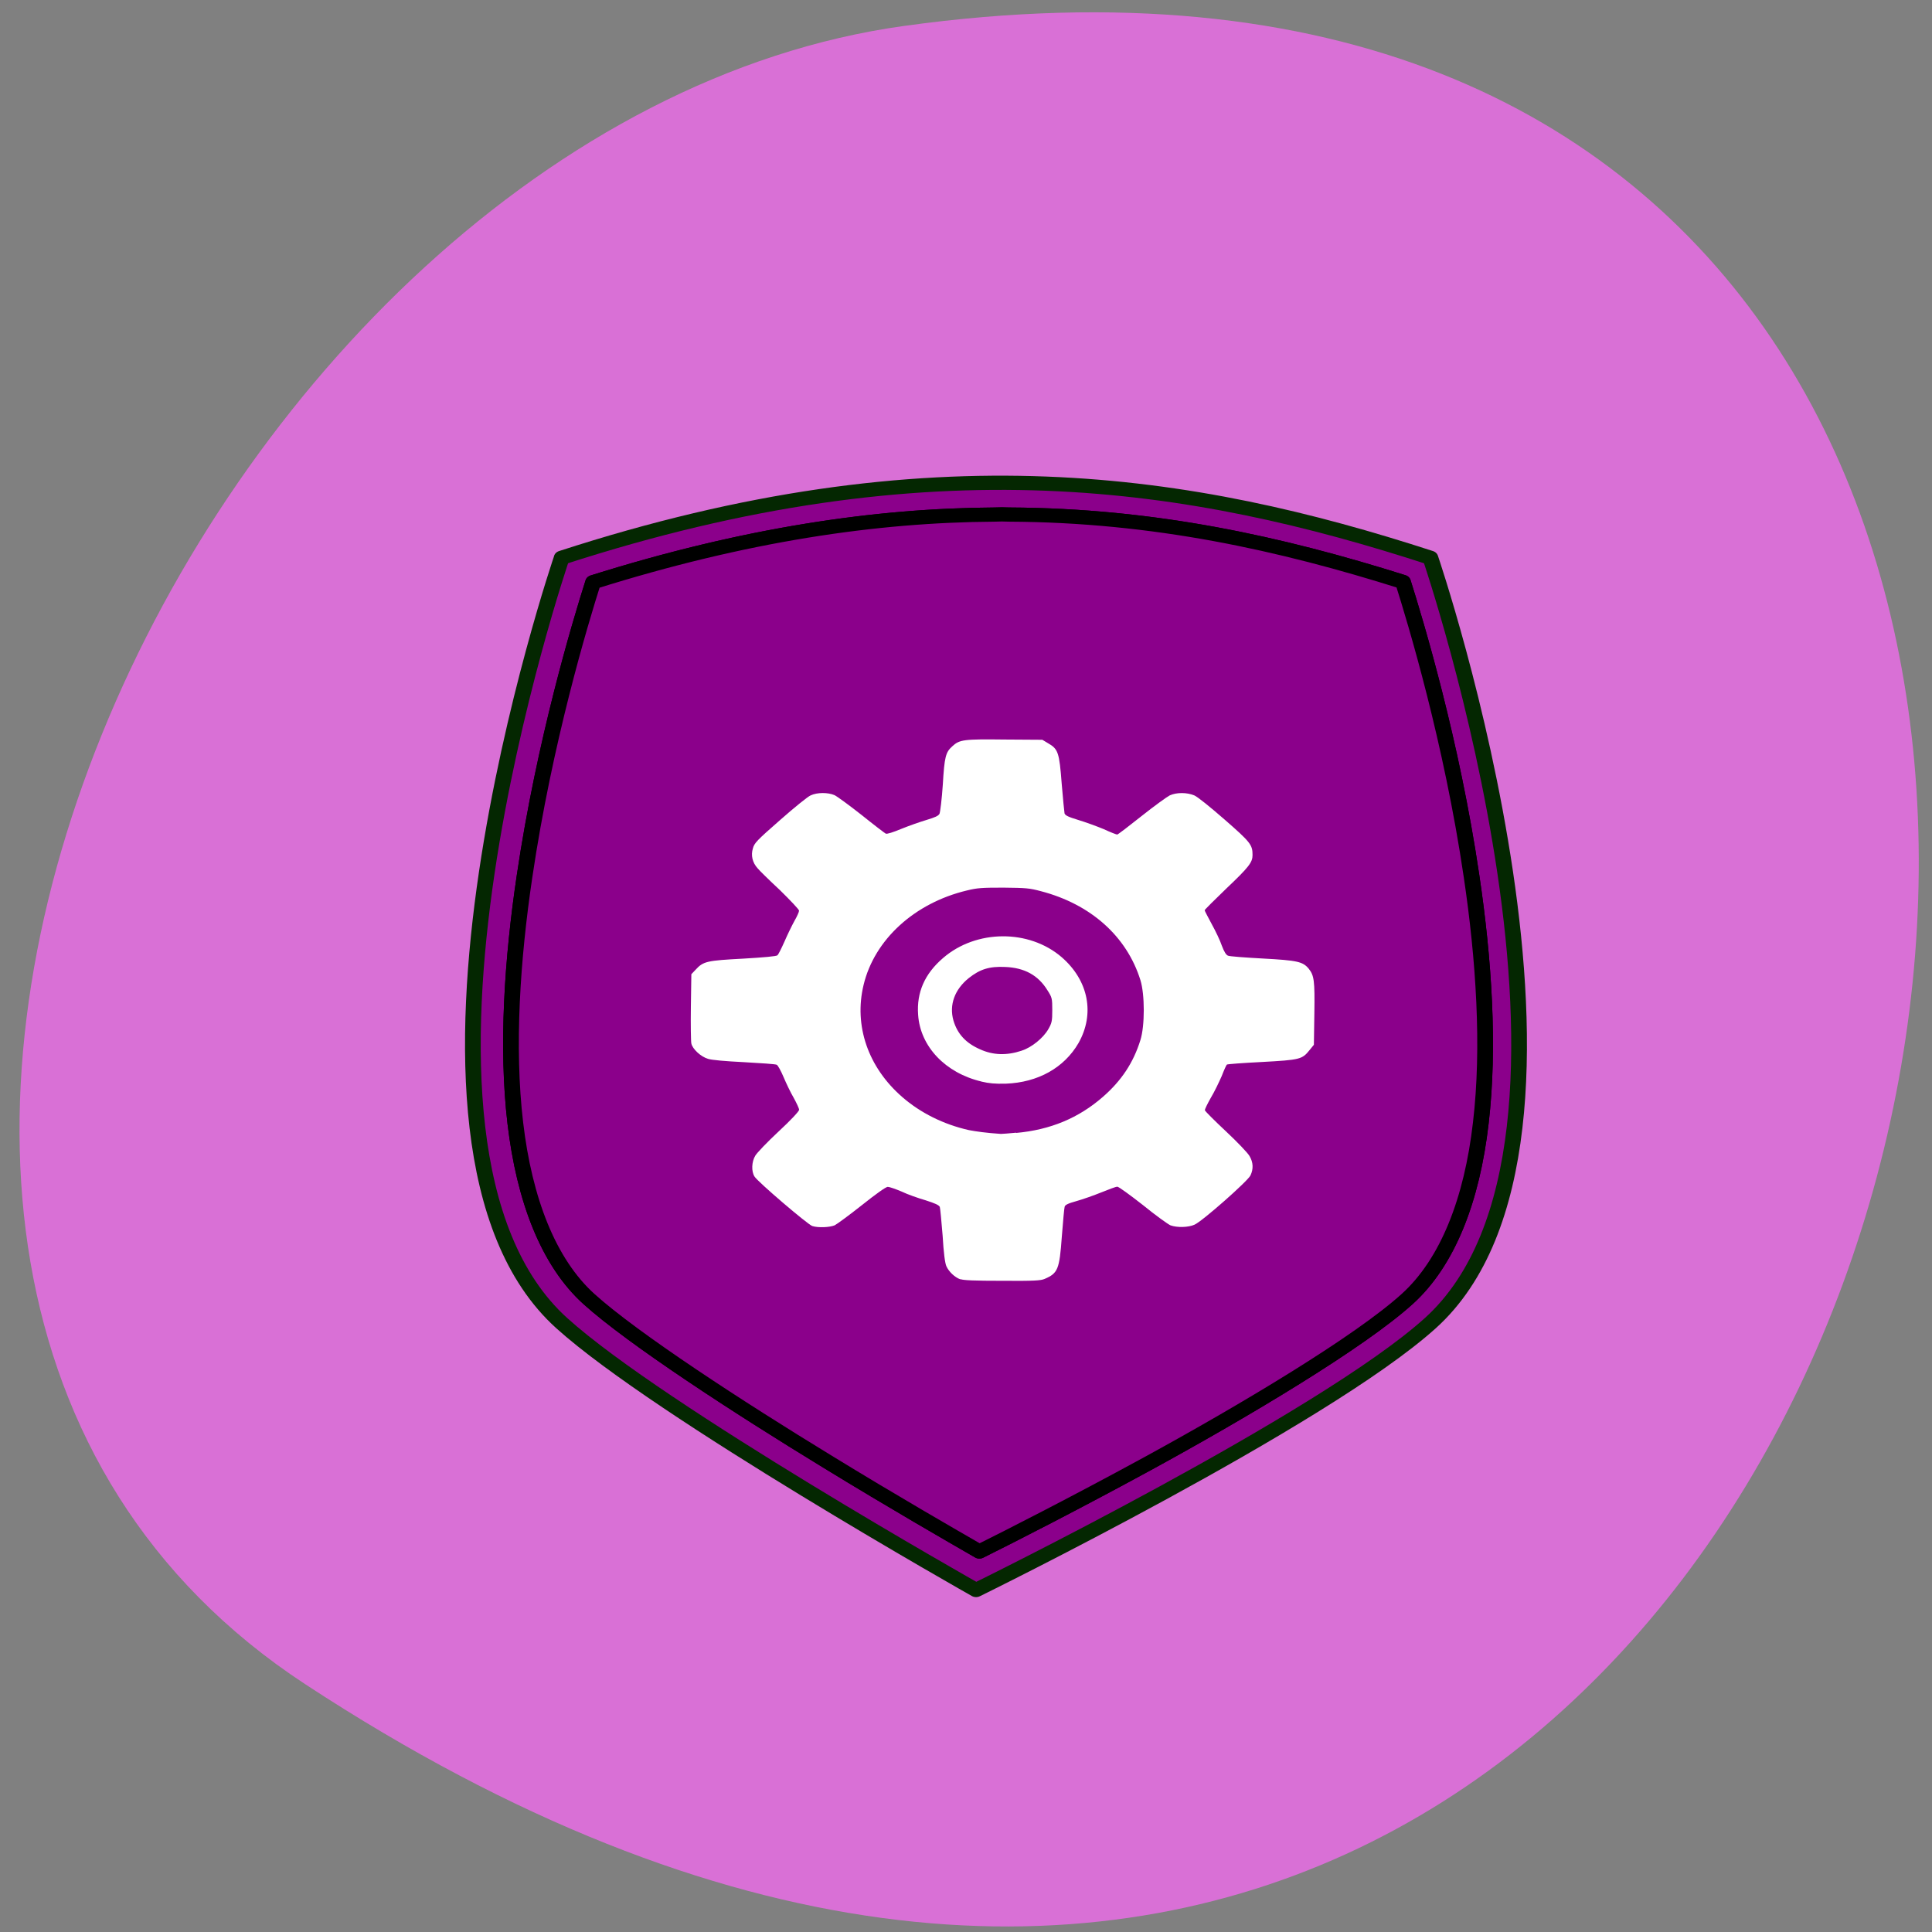 <svg xmlns="http://www.w3.org/2000/svg" viewBox="0 0 32 32" xmlns:xlink="http://www.w3.org/1999/xlink"><rect x="0" y="0" width="32" height="32" fill="#808080" stroke="none"/><path d="m 5.059 27.898 c 27.691 18.15 38.41 -31.418 9.918 -27.469 c -11.617 1.609 -20.516 20.527 -9.918 27.469" fill="#d970d6"/><path d="m 30.54 16.839 c 53.847 -19.367 91.68 -12.421 126.22 0 c 0 0 29 94.04 0 123.07 c -15.566 15.554 -66.01 42.925 -66.01 42.925 c 0 0 -46.01 -28.73 -60.2 -42.925 c -29.04 -29.03 0 -123.07 0 -123.07" transform="matrix(0.114 0 0 0.103 5.821 7.504)" stroke-opacity="0.996" fill="#8b008b" stroke="#032800" stroke-linejoin="round" stroke-linecap="round" stroke-width="2.282"/><path d="m 95.59 9.893 c -0.722 -0.038 -1.443 -0.038 -2.165 0 c -17.216 0.113 -36.29 3.209 -58.31 10.873 c -1.856 6.456 -7.079 25.634 -9.965 47.3 c -1.787 13.289 -2.646 27.446 -1.34 39.678 c 1.306 12.27 4.776 22.387 10.721 28.314 c 6.357 6.342 21.477 17.253 34.672 26.16 c 9.519 6.456 18.01 11.854 22.03 14.421 c 4.398 -2.416 13.78 -7.702 24.295 -14.04 c 14.432 -8.721 30.961 -19.669 37.834 -26.54 c 5.945 -5.927 9.45 -16.04 10.721 -28.314 c 1.306 -12.232 0.447 -26.389 -1.34 -39.678 c -2.886 -21.708 -8.11 -40.848 -9.965 -47.34 c -17.731 -6.191 -36.12 -10.722 -57.18 -10.835" transform="matrix(0.114 0 0 0.103 5.821 7.504)" fill="#8b008b" stroke="#000" stroke-linejoin="round" stroke-linecap="round" stroke-width="2.282" id="0"/><use xlink:href="#0"/><path d="m 15.906 21.19 c -0.094 -0.035 -0.188 -0.125 -0.23 -0.215 c -0.023 -0.047 -0.047 -0.223 -0.063 -0.508 c -0.02 -0.238 -0.039 -0.453 -0.047 -0.477 c -0.016 -0.031 -0.078 -0.059 -0.234 -0.109 c -0.121 -0.035 -0.301 -0.098 -0.398 -0.145 c -0.102 -0.043 -0.203 -0.078 -0.23 -0.078 c -0.031 0 -0.195 0.117 -0.426 0.301 c -0.207 0.164 -0.414 0.316 -0.453 0.336 c -0.086 0.035 -0.273 0.043 -0.371 0.012 c -0.078 -0.027 -0.906 -0.734 -0.957 -0.82 c -0.055 -0.086 -0.047 -0.246 0.012 -0.344 c 0.027 -0.047 0.199 -0.227 0.387 -0.402 c 0.203 -0.188 0.34 -0.336 0.34 -0.359 c 0 -0.023 -0.043 -0.113 -0.09 -0.199 c -0.051 -0.086 -0.125 -0.242 -0.168 -0.344 c -0.043 -0.102 -0.094 -0.195 -0.113 -0.203 c -0.02 -0.012 -0.262 -0.027 -0.539 -0.043 c -0.32 -0.016 -0.535 -0.035 -0.598 -0.055 c -0.121 -0.035 -0.258 -0.164 -0.277 -0.254 c -0.008 -0.035 -0.012 -0.309 -0.008 -0.605 l 0.008 -0.543 l 0.07 -0.074 c 0.129 -0.141 0.188 -0.152 0.789 -0.184 c 0.344 -0.02 0.551 -0.039 0.566 -0.055 c 0.016 -0.012 0.066 -0.113 0.117 -0.227 c 0.047 -0.109 0.121 -0.262 0.164 -0.34 c 0.043 -0.074 0.078 -0.152 0.078 -0.172 c 0 -0.02 -0.145 -0.172 -0.316 -0.34 c -0.176 -0.164 -0.344 -0.328 -0.371 -0.363 c -0.086 -0.094 -0.113 -0.215 -0.078 -0.328 c 0.023 -0.09 0.07 -0.137 0.449 -0.469 c 0.23 -0.203 0.461 -0.391 0.508 -0.41 c 0.109 -0.051 0.285 -0.051 0.395 -0.004 c 0.047 0.023 0.25 0.172 0.453 0.332 c 0.199 0.16 0.379 0.297 0.395 0.305 c 0.02 0.012 0.125 -0.023 0.258 -0.078 c 0.125 -0.051 0.313 -0.117 0.418 -0.148 c 0.141 -0.043 0.195 -0.066 0.215 -0.102 c 0.012 -0.027 0.039 -0.246 0.055 -0.484 c 0.027 -0.461 0.047 -0.535 0.156 -0.633 c 0.121 -0.113 0.191 -0.121 0.871 -0.113 l 0.621 0.004 l 0.098 0.059 c 0.164 0.094 0.184 0.152 0.223 0.668 c 0.02 0.246 0.043 0.469 0.047 0.492 c 0.012 0.035 0.063 0.059 0.227 0.109 c 0.117 0.035 0.309 0.105 0.422 0.152 c 0.109 0.051 0.211 0.09 0.223 0.09 c 0.012 0 0.191 -0.137 0.402 -0.305 c 0.211 -0.168 0.422 -0.32 0.469 -0.344 c 0.113 -0.051 0.281 -0.051 0.406 0 c 0.059 0.027 0.254 0.184 0.504 0.402 c 0.43 0.375 0.461 0.418 0.461 0.586 c 0 0.121 -0.059 0.199 -0.43 0.551 c -0.199 0.191 -0.363 0.355 -0.363 0.363 c 0 0.012 0.055 0.113 0.117 0.23 c 0.063 0.113 0.141 0.277 0.168 0.359 c 0.039 0.102 0.07 0.152 0.102 0.164 c 0.023 0.012 0.281 0.031 0.574 0.047 c 0.574 0.031 0.664 0.051 0.762 0.168 c 0.09 0.113 0.102 0.195 0.094 0.738 l -0.008 0.523 l -0.07 0.086 c -0.125 0.156 -0.156 0.164 -0.793 0.199 c -0.313 0.016 -0.574 0.035 -0.578 0.043 c -0.008 0.004 -0.047 0.09 -0.086 0.191 c -0.043 0.098 -0.121 0.262 -0.18 0.359 c -0.055 0.098 -0.102 0.191 -0.098 0.207 c 0.004 0.016 0.16 0.172 0.348 0.348 c 0.188 0.176 0.363 0.359 0.391 0.41 c 0.063 0.105 0.066 0.215 0.016 0.32 c -0.043 0.094 -0.801 0.762 -0.926 0.816 c -0.102 0.047 -0.289 0.051 -0.398 0.012 c -0.039 -0.016 -0.246 -0.164 -0.457 -0.336 c -0.215 -0.168 -0.402 -0.305 -0.426 -0.305 c -0.02 0 -0.137 0.043 -0.262 0.094 c -0.125 0.051 -0.313 0.117 -0.414 0.145 c -0.141 0.039 -0.188 0.063 -0.195 0.094 c -0.008 0.023 -0.027 0.246 -0.047 0.496 c -0.039 0.543 -0.066 0.605 -0.285 0.699 c -0.063 0.027 -0.168 0.035 -0.699 0.031 c -0.469 0 -0.641 -0.008 -0.695 -0.027 m 0.922 -2.422 c 0.566 -0.051 1.035 -0.246 1.438 -0.598 c 0.305 -0.266 0.504 -0.563 0.621 -0.941 c 0.074 -0.234 0.074 -0.754 0 -0.992 c -0.227 -0.727 -0.824 -1.258 -1.648 -1.473 c -0.191 -0.051 -0.246 -0.055 -0.617 -0.059 c -0.359 0 -0.434 0.004 -0.609 0.047 c -0.867 0.207 -1.531 0.813 -1.711 1.563 c -0.164 0.676 0.074 1.367 0.641 1.859 c 0.301 0.262 0.684 0.453 1.102 0.547 c 0.121 0.023 0.289 0.047 0.531 0.063 c 0.02 0 0.133 -0.008 0.254 -0.02 m -0.578 -0.848 c -0.594 -0.141 -1.012 -0.578 -1.047 -1.105 c -0.027 -0.371 0.109 -0.68 0.414 -0.941 c 0.547 -0.473 1.422 -0.48 1.965 -0.012 c 0.445 0.387 0.551 0.938 0.277 1.422 c -0.238 0.41 -0.672 0.652 -1.203 0.672 c -0.184 0.004 -0.273 -0.004 -0.406 -0.035 m 0.668 -0.512 c 0.164 -0.051 0.359 -0.211 0.441 -0.355 c 0.059 -0.102 0.066 -0.137 0.066 -0.316 c 0 -0.195 -0.004 -0.211 -0.082 -0.332 c -0.152 -0.246 -0.379 -0.371 -0.699 -0.383 c -0.258 -0.012 -0.414 0.035 -0.602 0.184 c -0.234 0.188 -0.328 0.445 -0.254 0.703 c 0.066 0.223 0.207 0.375 0.441 0.477 c 0.215 0.098 0.441 0.105 0.688 0.023" fill="#fff"/></svg>
